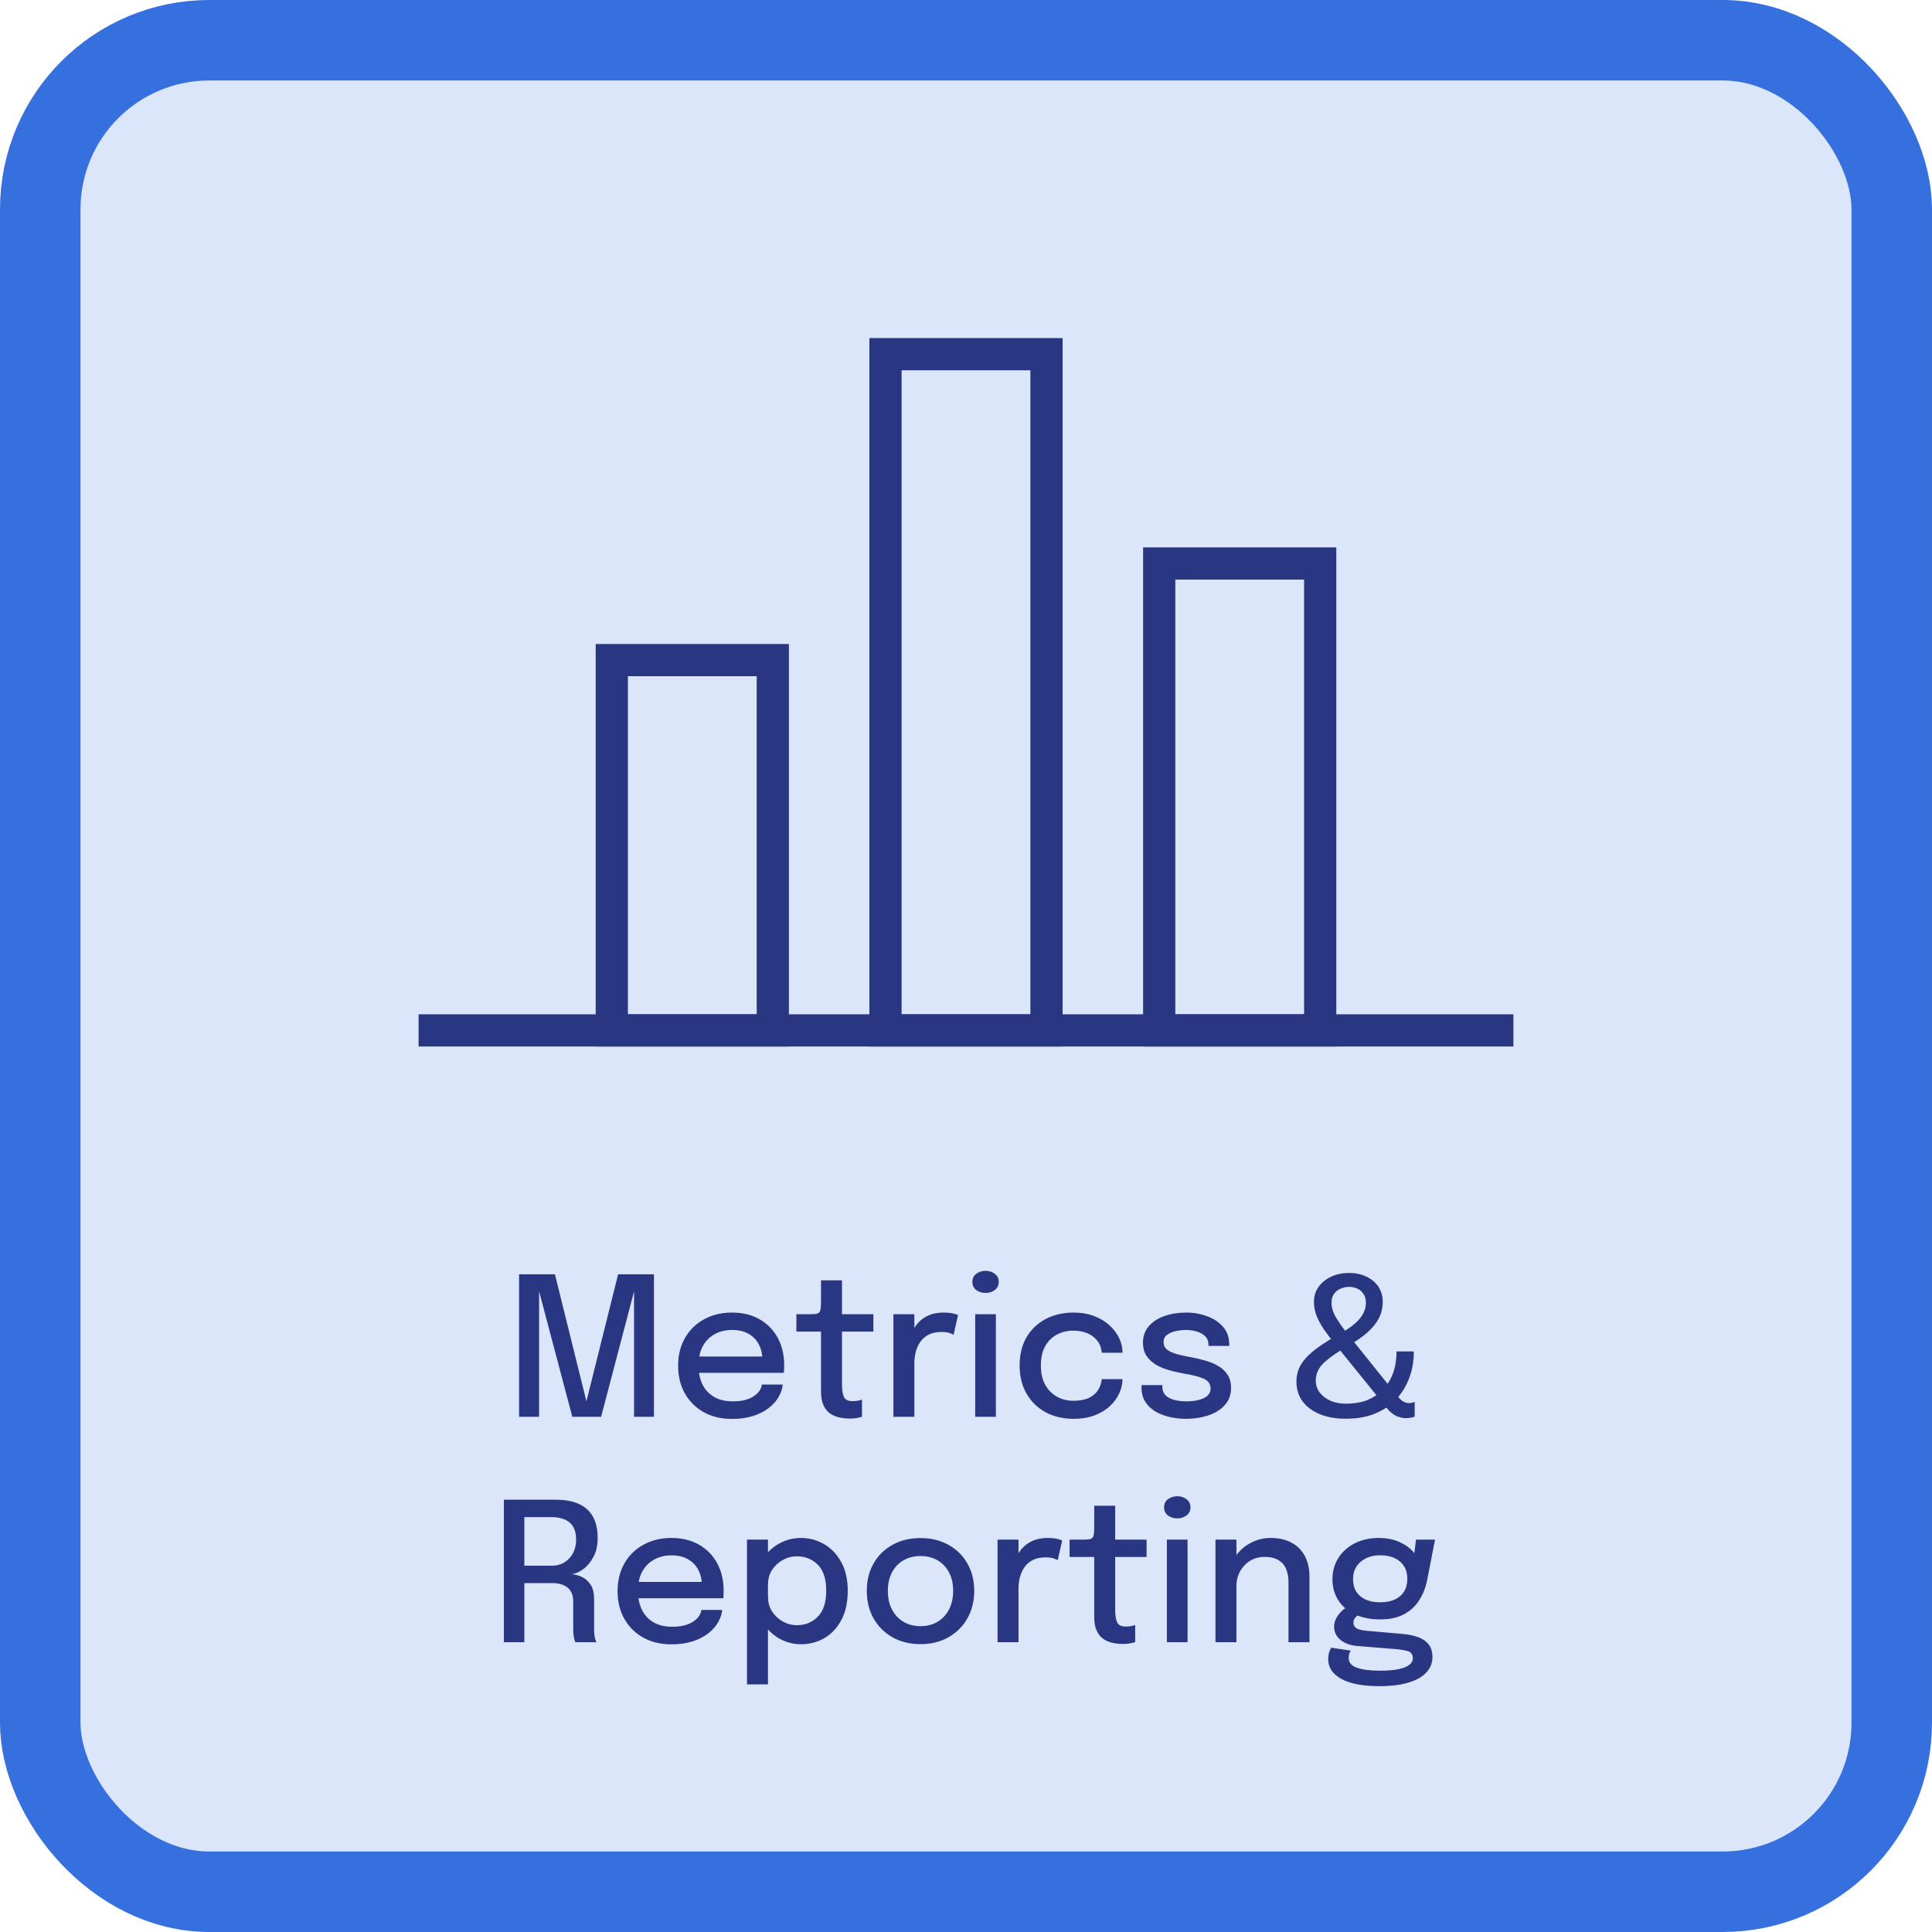 <svg width="120" height="120" viewBox="0 0 120 120" fill="none" xmlns="http://www.w3.org/2000/svg">
<rect x="2.5" y="2.5" width="115" height="115" rx="10.5" fill="#DCE6FA" stroke="#3670DE" stroke-width="5"/>
<path d="M38.392 79.15H40.618V88H39.382V80.062L39.418 80.074L37.336 88H35.548L33.448 80.068L33.484 80.05V88H32.242V79.15H34.468L36.454 87.16H36.394L38.392 79.15ZM42.839 85.27V84.256H47.531L47.351 84.556C47.351 84.532 47.351 84.508 47.351 84.484C47.351 84.456 47.351 84.432 47.351 84.412C47.351 84.088 47.281 83.79 47.141 83.518C47.001 83.242 46.791 83.022 46.511 82.858C46.235 82.69 45.889 82.606 45.473 82.606C45.057 82.606 44.691 82.696 44.375 82.876C44.063 83.052 43.819 83.304 43.643 83.632C43.471 83.956 43.385 84.346 43.385 84.802C43.385 85.266 43.469 85.666 43.637 86.002C43.805 86.334 44.047 86.59 44.363 86.77C44.679 86.95 45.057 87.04 45.497 87.04C45.805 87.04 46.071 87.01 46.295 86.95C46.523 86.886 46.709 86.802 46.853 86.698C47.001 86.594 47.113 86.482 47.189 86.362C47.265 86.238 47.309 86.116 47.321 85.996H48.617C48.593 86.256 48.507 86.514 48.359 86.77C48.215 87.022 48.009 87.252 47.741 87.46C47.477 87.664 47.153 87.828 46.769 87.952C46.389 88.072 45.951 88.132 45.455 88.132C44.791 88.132 44.209 87.992 43.709 87.712C43.209 87.432 42.819 87.044 42.539 86.548C42.259 86.048 42.119 85.476 42.119 84.832C42.119 84.176 42.261 83.6 42.545 83.104C42.829 82.608 43.223 82.222 43.727 81.946C44.231 81.666 44.809 81.526 45.461 81.526C46.125 81.526 46.699 81.666 47.183 81.946C47.671 82.226 48.047 82.612 48.311 83.104C48.575 83.596 48.707 84.162 48.707 84.802C48.707 84.878 48.705 84.966 48.701 85.066C48.697 85.166 48.691 85.234 48.683 85.27H42.839ZM52.777 88.108C52.565 88.108 52.353 88.086 52.141 88.042C51.933 87.998 51.741 87.918 51.565 87.802C51.393 87.682 51.255 87.512 51.151 87.292C51.047 87.072 50.995 86.784 50.995 86.428C50.995 86.344 50.995 86.256 50.995 86.164C50.995 86.072 50.995 85.978 50.995 85.882V82.708H49.465V81.628H50.269C50.441 81.628 50.575 81.622 50.671 81.61C50.771 81.594 50.843 81.56 50.887 81.508C50.935 81.452 50.965 81.364 50.977 81.244C50.989 81.124 50.995 80.96 50.995 80.752V79.522H52.297V81.628H54.247V82.708H52.297V85.534C52.297 85.614 52.297 85.694 52.297 85.774C52.297 85.854 52.297 85.928 52.297 85.996C52.297 86.316 52.335 86.568 52.411 86.752C52.491 86.936 52.671 87.028 52.951 87.028C53.071 87.028 53.185 87.018 53.293 86.998C53.401 86.978 53.483 86.956 53.539 86.932V87.994C53.467 88.022 53.365 88.048 53.233 88.072C53.101 88.096 52.949 88.108 52.777 88.108ZM55.491 88V81.628H56.793V83.662L56.445 83.506C56.473 83.246 56.539 82.998 56.643 82.762C56.747 82.526 56.885 82.316 57.057 82.132C57.233 81.944 57.449 81.796 57.705 81.688C57.961 81.58 58.257 81.526 58.593 81.526C58.849 81.526 59.055 81.546 59.211 81.586C59.371 81.626 59.469 81.658 59.505 81.682L59.229 82.906C59.189 82.878 59.107 82.842 58.983 82.798C58.863 82.754 58.695 82.732 58.479 82.732C58.151 82.732 57.879 82.79 57.663 82.906C57.447 83.022 57.275 83.176 57.147 83.368C57.019 83.56 56.927 83.77 56.871 83.998C56.819 84.222 56.793 84.448 56.793 84.676V88H55.491ZM60.571 88V81.628H61.855V88H60.571ZM61.219 80.308C60.995 80.308 60.801 80.248 60.637 80.128C60.477 80.004 60.397 79.834 60.397 79.618C60.397 79.406 60.477 79.24 60.637 79.12C60.801 78.996 60.995 78.934 61.219 78.934C61.439 78.934 61.629 78.996 61.789 79.12C61.953 79.24 62.035 79.406 62.035 79.618C62.035 79.834 61.953 80.004 61.789 80.128C61.629 80.248 61.439 80.308 61.219 80.308ZM66.678 88.126C66.038 88.126 65.464 87.992 64.956 87.724C64.452 87.452 64.054 87.066 63.762 86.566C63.474 86.066 63.33 85.478 63.33 84.802C63.33 84.126 63.474 83.544 63.762 83.056C64.054 82.564 64.452 82.186 64.956 81.922C65.464 81.658 66.038 81.526 66.678 81.526C67.162 81.526 67.592 81.6 67.968 81.748C68.344 81.892 68.662 82.084 68.922 82.324C69.182 82.564 69.38 82.828 69.516 83.116C69.652 83.404 69.72 83.692 69.72 83.98C69.72 83.984 69.72 83.99 69.72 83.998C69.72 84.006 69.72 84.014 69.72 84.022H68.43C68.43 84.002 68.428 83.98 68.424 83.956C68.42 83.928 68.416 83.902 68.412 83.878C68.38 83.642 68.288 83.432 68.136 83.248C67.984 83.064 67.784 82.918 67.536 82.81C67.288 82.702 66.998 82.648 66.666 82.648C66.302 82.648 65.966 82.728 65.658 82.888C65.354 83.044 65.11 83.282 64.926 83.602C64.742 83.922 64.65 84.322 64.65 84.802C64.65 85.282 64.74 85.686 64.92 86.014C65.104 86.338 65.348 86.584 65.652 86.752C65.96 86.92 66.298 87.004 66.666 87.004C67.062 87.004 67.386 86.944 67.638 86.824C67.89 86.7 68.08 86.536 68.208 86.332C68.336 86.124 68.41 85.9 68.43 85.66H69.72C69.72 85.948 69.654 86.24 69.522 86.536C69.39 86.828 69.196 87.094 68.94 87.334C68.684 87.574 68.366 87.766 67.986 87.91C67.61 88.054 67.174 88.126 66.678 88.126ZM73.667 88.126C73.287 88.126 72.929 88.084 72.593 88C72.257 87.916 71.961 87.794 71.705 87.634C71.453 87.47 71.255 87.268 71.111 87.028C70.971 86.788 70.901 86.51 70.901 86.194C70.901 86.166 70.901 86.138 70.901 86.11C70.901 86.078 70.901 86.052 70.901 86.032H72.197C72.197 86.052 72.197 86.07 72.197 86.086C72.197 86.102 72.197 86.124 72.197 86.152C72.197 86.444 72.331 86.666 72.599 86.818C72.871 86.966 73.239 87.04 73.703 87.04C73.975 87.04 74.223 87.012 74.447 86.956C74.675 86.9 74.855 86.814 74.987 86.698C75.123 86.582 75.191 86.434 75.191 86.254C75.191 85.962 75.047 85.754 74.759 85.63C74.475 85.506 74.043 85.396 73.463 85.3C73.147 85.244 72.841 85.172 72.545 85.084C72.253 84.996 71.989 84.88 71.753 84.736C71.521 84.588 71.335 84.406 71.195 84.19C71.059 83.97 70.991 83.706 70.991 83.398C70.991 82.998 71.111 82.658 71.351 82.378C71.591 82.098 71.915 81.886 72.323 81.742C72.731 81.598 73.181 81.526 73.673 81.526C74.149 81.526 74.589 81.604 74.993 81.76C75.401 81.912 75.729 82.134 75.977 82.426C76.225 82.714 76.349 83.068 76.349 83.488C76.349 83.504 76.349 83.522 76.349 83.542C76.349 83.562 76.349 83.58 76.349 83.596H75.059C75.059 83.58 75.059 83.566 75.059 83.554C75.059 83.542 75.059 83.528 75.059 83.512C75.059 83.304 74.993 83.134 74.861 83.002C74.729 82.87 74.557 82.772 74.345 82.708C74.137 82.64 73.915 82.606 73.679 82.606C73.463 82.606 73.245 82.63 73.025 82.678C72.809 82.722 72.629 82.8 72.485 82.912C72.341 83.02 72.269 83.168 72.269 83.356C72.269 83.548 72.339 83.702 72.479 83.818C72.619 83.93 72.817 84.024 73.073 84.1C73.329 84.172 73.627 84.238 73.967 84.298C74.279 84.354 74.583 84.426 74.879 84.514C75.175 84.598 75.441 84.71 75.677 84.85C75.917 84.99 76.107 85.17 76.247 85.39C76.391 85.61 76.463 85.88 76.463 86.2C76.463 86.532 76.387 86.818 76.235 87.058C76.083 87.298 75.875 87.498 75.611 87.658C75.351 87.814 75.053 87.93 74.717 88.006C74.385 88.086 74.035 88.126 73.667 88.126ZM83.567 88.12C82.987 88.12 82.467 88.03 82.007 87.85C81.551 87.67 81.189 87.408 80.921 87.064C80.657 86.716 80.525 86.298 80.525 85.81C80.525 85.386 80.635 85.01 80.855 84.682C81.075 84.35 81.389 84.036 81.797 83.74C82.209 83.44 82.699 83.132 83.267 82.816C83.803 82.516 84.199 82.212 84.455 81.904C84.711 81.596 84.839 81.268 84.839 80.92C84.839 80.696 84.789 80.512 84.689 80.368C84.593 80.22 84.465 80.11 84.305 80.038C84.149 79.966 83.979 79.93 83.795 79.93C83.619 79.93 83.445 79.966 83.273 80.038C83.105 80.106 82.967 80.214 82.859 80.362C82.755 80.506 82.703 80.69 82.703 80.914C82.703 81.206 82.791 81.504 82.967 81.808C83.147 82.112 83.389 82.458 83.693 82.846L86.801 86.716C86.949 86.9 87.081 87.018 87.197 87.07C87.313 87.122 87.411 87.148 87.491 87.148C87.567 87.148 87.641 87.14 87.713 87.124C87.789 87.108 87.841 87.092 87.869 87.076V87.994C87.853 88.002 87.795 88.018 87.695 88.042C87.595 88.07 87.467 88.084 87.311 88.084C87.131 88.084 86.939 88.04 86.735 87.952C86.535 87.86 86.347 87.708 86.171 87.496L82.871 83.422C82.671 83.17 82.473 82.908 82.277 82.636C82.085 82.364 81.925 82.08 81.797 81.784C81.673 81.488 81.611 81.178 81.611 80.854C81.611 80.506 81.707 80.198 81.899 79.93C82.095 79.658 82.357 79.446 82.685 79.294C83.013 79.142 83.379 79.066 83.783 79.066C84.195 79.066 84.557 79.142 84.869 79.294C85.185 79.442 85.433 79.65 85.613 79.918C85.793 80.186 85.883 80.498 85.883 80.854C85.883 81.238 85.799 81.588 85.631 81.904C85.463 82.216 85.223 82.508 84.911 82.78C84.603 83.048 84.231 83.306 83.795 83.554C83.135 83.934 82.625 84.286 82.265 84.61C81.905 84.934 81.725 85.314 81.725 85.75C81.725 86.03 81.807 86.278 81.971 86.494C82.139 86.71 82.363 86.88 82.643 87.004C82.923 87.124 83.233 87.184 83.573 87.184C84.133 87.184 84.597 87.104 84.965 86.944C85.337 86.784 85.649 86.572 85.901 86.308C86.181 86.008 86.391 85.662 86.531 85.27C86.671 84.874 86.741 84.43 86.741 83.938H87.815C87.815 84.398 87.763 84.816 87.659 85.192C87.555 85.568 87.415 85.908 87.239 86.212C87.063 86.512 86.859 86.778 86.627 87.01C86.307 87.334 85.893 87.6 85.385 87.808C84.881 88.016 84.275 88.12 83.567 88.12ZM31.296 102V93.15H34.536C35.388 93.15 36.032 93.348 36.468 93.744C36.904 94.14 37.122 94.734 37.122 95.526C37.122 95.99 37.032 96.386 36.852 96.714C36.676 97.042 36.462 97.296 36.21 97.476C35.962 97.652 35.728 97.752 35.508 97.776C35.732 97.792 35.95 97.852 36.162 97.956C36.374 98.06 36.55 98.22 36.69 98.436C36.83 98.652 36.9 98.944 36.9 99.312C36.9 99.624 36.9 99.94 36.9 100.26C36.9 100.58 36.9 100.898 36.9 101.214C36.9 101.394 36.914 101.558 36.942 101.706C36.974 101.85 37.012 101.948 37.056 102H35.742C35.706 101.94 35.674 101.84 35.646 101.7C35.618 101.56 35.604 101.398 35.604 101.214C35.604 100.926 35.604 100.636 35.604 100.344C35.604 100.052 35.604 99.76 35.604 99.468C35.604 99.088 35.49 98.804 35.262 98.616C35.038 98.424 34.71 98.328 34.278 98.328H32.214L32.568 97.866V102H31.296ZM32.568 97.758L32.214 97.248H34.29C34.57 97.248 34.822 97.182 35.046 97.05C35.27 96.914 35.448 96.726 35.58 96.486C35.716 96.242 35.784 95.958 35.784 95.634C35.784 95.146 35.65 94.79 35.382 94.566C35.114 94.342 34.73 94.23 34.23 94.23H32.184L32.568 93.732V97.758ZM39.078 99.27V98.256H43.77L43.59 98.556C43.59 98.532 43.59 98.508 43.59 98.484C43.59 98.456 43.59 98.432 43.59 98.412C43.59 98.088 43.52 97.79 43.38 97.518C43.24 97.242 43.03 97.022 42.75 96.858C42.474 96.69 42.128 96.606 41.712 96.606C41.296 96.606 40.93 96.696 40.614 96.876C40.302 97.052 40.058 97.304 39.882 97.632C39.71 97.956 39.624 98.346 39.624 98.802C39.624 99.266 39.708 99.666 39.876 100.002C40.044 100.334 40.286 100.59 40.602 100.77C40.918 100.95 41.296 101.04 41.736 101.04C42.044 101.04 42.31 101.01 42.534 100.95C42.762 100.886 42.948 100.802 43.092 100.698C43.24 100.594 43.352 100.482 43.428 100.362C43.504 100.238 43.548 100.116 43.56 99.996H44.856C44.832 100.256 44.746 100.514 44.598 100.77C44.454 101.022 44.248 101.252 43.98 101.46C43.716 101.664 43.392 101.828 43.008 101.952C42.628 102.072 42.19 102.132 41.694 102.132C41.03 102.132 40.448 101.992 39.948 101.712C39.448 101.432 39.058 101.044 38.778 100.548C38.498 100.048 38.358 99.476 38.358 98.832C38.358 98.176 38.5 97.6 38.784 97.104C39.068 96.608 39.462 96.222 39.966 95.946C40.47 95.666 41.048 95.526 41.7 95.526C42.364 95.526 42.938 95.666 43.422 95.946C43.91 96.226 44.286 96.612 44.55 97.104C44.814 97.596 44.946 98.162 44.946 98.802C44.946 98.878 44.944 98.966 44.94 99.066C44.936 99.166 44.93 99.234 44.922 99.27H39.078ZM46.397 104.622V95.628H47.699V104.622H46.397ZM49.751 102.126C49.255 102.126 48.795 102.002 48.371 101.754C47.947 101.502 47.603 101.158 47.339 100.722C47.079 100.286 46.949 99.792 46.949 99.24C46.949 99.224 46.949 99.212 46.949 99.204C46.949 99.192 46.949 99.18 46.949 99.168L47.705 99.15C47.705 99.158 47.705 99.168 47.705 99.18C47.705 99.188 47.705 99.198 47.705 99.21C47.705 99.538 47.789 99.834 47.957 100.098C48.129 100.358 48.351 100.564 48.623 100.716C48.895 100.868 49.187 100.944 49.499 100.944C50.011 100.944 50.441 100.77 50.789 100.422C51.141 100.07 51.317 99.53 51.317 98.802C51.317 98.07 51.143 97.532 50.795 97.188C50.447 96.84 50.015 96.666 49.499 96.666C49.187 96.666 48.895 96.742 48.623 96.894C48.351 97.042 48.129 97.246 47.957 97.506C47.789 97.762 47.705 98.056 47.705 98.388L46.949 98.358C46.949 97.802 47.079 97.312 47.339 96.888C47.603 96.46 47.947 96.126 48.371 95.886C48.795 95.646 49.255 95.526 49.751 95.526C50.267 95.526 50.745 95.654 51.185 95.91C51.625 96.162 51.979 96.532 52.247 97.02C52.519 97.508 52.655 98.102 52.655 98.802C52.655 99.518 52.523 100.124 52.259 100.62C51.995 101.116 51.643 101.492 51.203 101.748C50.763 102 50.279 102.126 49.751 102.126ZM57.174 102.12C56.518 102.12 55.938 101.978 55.434 101.694C54.934 101.41 54.542 101.02 54.258 100.524C53.978 100.024 53.838 99.452 53.838 98.808C53.838 98.168 53.978 97.602 54.258 97.11C54.542 96.614 54.934 96.228 55.434 95.952C55.938 95.672 56.518 95.532 57.174 95.532C57.83 95.532 58.408 95.672 58.908 95.952C59.412 96.228 59.804 96.614 60.084 97.11C60.368 97.602 60.51 98.168 60.51 98.808C60.51 99.452 60.368 100.024 60.084 100.524C59.804 101.02 59.412 101.41 58.908 101.694C58.408 101.978 57.83 102.12 57.174 102.12ZM57.174 101.004C57.574 101.004 57.926 100.914 58.23 100.734C58.534 100.554 58.772 100.3 58.944 99.972C59.116 99.64 59.202 99.252 59.202 98.808C59.202 98.368 59.116 97.986 58.944 97.662C58.772 97.338 58.534 97.088 58.23 96.912C57.926 96.736 57.574 96.648 57.174 96.648C56.778 96.648 56.426 96.736 56.118 96.912C55.814 97.088 55.576 97.338 55.404 97.662C55.232 97.986 55.146 98.368 55.146 98.808C55.146 99.252 55.232 99.64 55.404 99.972C55.576 100.3 55.814 100.554 56.118 100.734C56.426 100.914 56.778 101.004 57.174 101.004ZM61.959 102V95.628H63.261V97.662L62.913 97.506C62.941 97.246 63.007 96.998 63.111 96.762C63.215 96.526 63.353 96.316 63.525 96.132C63.701 95.944 63.917 95.796 64.173 95.688C64.429 95.58 64.725 95.526 65.061 95.526C65.317 95.526 65.523 95.546 65.679 95.586C65.839 95.626 65.937 95.658 65.973 95.682L65.697 96.906C65.657 96.878 65.575 96.842 65.451 96.798C65.331 96.754 65.163 96.732 64.947 96.732C64.619 96.732 64.347 96.79 64.131 96.906C63.915 97.022 63.743 97.176 63.615 97.368C63.487 97.56 63.395 97.77 63.339 97.998C63.287 98.222 63.261 98.448 63.261 98.676V102H61.959ZM69.746 102.108C69.534 102.108 69.322 102.086 69.11 102.042C68.902 101.998 68.71 101.918 68.534 101.802C68.362 101.682 68.224 101.512 68.12 101.292C68.016 101.072 67.964 100.784 67.964 100.428C67.964 100.344 67.964 100.256 67.964 100.164C67.964 100.072 67.964 99.978 67.964 99.882V96.708H66.434V95.628H67.238C67.41 95.628 67.544 95.622 67.64 95.61C67.74 95.594 67.812 95.56 67.856 95.508C67.904 95.452 67.934 95.364 67.946 95.244C67.958 95.124 67.964 94.96 67.964 94.752V93.522H69.266V95.628H71.216V96.708H69.266V99.534C69.266 99.614 69.266 99.694 69.266 99.774C69.266 99.854 69.266 99.928 69.266 99.996C69.266 100.316 69.304 100.568 69.38 100.752C69.46 100.936 69.64 101.028 69.92 101.028C70.04 101.028 70.154 101.018 70.262 100.998C70.37 100.978 70.452 100.956 70.508 100.932V101.994C70.436 102.022 70.334 102.048 70.202 102.072C70.07 102.096 69.918 102.108 69.746 102.108ZM72.477 102V95.628H73.761V102H72.477ZM73.125 94.308C72.901 94.308 72.707 94.248 72.543 94.128C72.383 94.004 72.303 93.834 72.303 93.618C72.303 93.406 72.383 93.24 72.543 93.12C72.707 92.996 72.901 92.934 73.125 92.934C73.345 92.934 73.535 92.996 73.695 93.12C73.859 93.24 73.941 93.406 73.941 93.618C73.941 93.834 73.859 94.004 73.695 94.128C73.535 94.248 73.345 94.308 73.125 94.308ZM80.031 102V99.06C80.031 98.888 80.031 98.742 80.031 98.622C80.031 98.502 80.031 98.39 80.031 98.286C80.031 97.974 79.983 97.7 79.887 97.464C79.791 97.224 79.633 97.038 79.413 96.906C79.193 96.77 78.899 96.702 78.531 96.702C78.207 96.702 77.913 96.782 77.649 96.942C77.389 97.102 77.181 97.32 77.025 97.596C76.873 97.868 76.797 98.178 76.797 98.526L76.239 98.25C76.239 97.734 76.361 97.272 76.605 96.864C76.849 96.452 77.175 96.126 77.583 95.886C77.995 95.646 78.445 95.526 78.933 95.526C79.437 95.526 79.867 95.624 80.223 95.82C80.583 96.012 80.857 96.288 81.045 96.648C81.237 97.004 81.333 97.43 81.333 97.926C81.333 98.11 81.333 98.314 81.333 98.538C81.333 98.762 81.333 98.978 81.333 99.186V102H80.031ZM75.495 102V95.628H76.797V102H75.495ZM87.153 101.49C87.513 101.522 87.829 101.59 88.101 101.694C88.373 101.794 88.585 101.942 88.737 102.138C88.893 102.338 88.971 102.6 88.971 102.924C88.971 103.288 88.847 103.604 88.599 103.872C88.355 104.144 87.989 104.354 87.501 104.502C87.013 104.654 86.407 104.73 85.683 104.73C84.647 104.73 83.857 104.58 83.313 104.28C82.769 103.98 82.497 103.572 82.497 103.056C82.497 102.9 82.515 102.762 82.551 102.642C82.587 102.522 82.631 102.422 82.683 102.342L83.895 102.522C83.867 102.562 83.839 102.62 83.811 102.696C83.783 102.776 83.769 102.872 83.769 102.984C83.769 103.268 83.943 103.47 84.291 103.59C84.639 103.71 85.121 103.77 85.737 103.77C86.189 103.77 86.563 103.738 86.859 103.674C87.159 103.614 87.383 103.526 87.531 103.41C87.679 103.294 87.753 103.158 87.753 103.002C87.753 102.766 87.651 102.618 87.447 102.558C87.243 102.498 86.997 102.456 86.709 102.432L84.291 102.234C83.871 102.198 83.527 102.072 83.259 101.856C82.995 101.64 82.863 101.368 82.863 101.04C82.863 100.836 82.915 100.646 83.019 100.47C83.123 100.294 83.243 100.146 83.379 100.026C83.519 99.906 83.639 99.832 83.739 99.804L84.591 100.212C84.499 100.224 84.387 100.286 84.255 100.398C84.127 100.506 84.063 100.634 84.063 100.782C84.063 100.918 84.119 101.03 84.231 101.118C84.347 101.206 84.571 101.264 84.903 101.292L87.153 101.49ZM87.951 95.628H89.133L88.647 98.118C88.559 98.582 88.397 99.002 88.161 99.378C87.929 99.75 87.613 100.044 87.213 100.26C86.817 100.476 86.323 100.584 85.731 100.584C85.115 100.584 84.585 100.478 84.141 100.266C83.697 100.054 83.355 99.76 83.115 99.384C82.879 99.004 82.761 98.572 82.761 98.088C82.761 97.596 82.883 97.156 83.127 96.768C83.375 96.38 83.715 96.076 84.147 95.856C84.583 95.636 85.081 95.526 85.641 95.526C86.113 95.526 86.531 95.606 86.895 95.766C87.263 95.926 87.555 96.13 87.771 96.378C87.987 96.626 88.105 96.884 88.125 97.152L87.753 97.194L87.951 95.628ZM85.725 99.522C86.073 99.522 86.373 99.466 86.625 99.354C86.877 99.238 87.071 99.072 87.207 98.856C87.343 98.636 87.411 98.372 87.411 98.064C87.411 97.76 87.343 97.5 87.207 97.284C87.071 97.064 86.877 96.896 86.625 96.78C86.373 96.66 86.075 96.6 85.731 96.6C85.399 96.6 85.105 96.662 84.849 96.786C84.597 96.906 84.399 97.076 84.255 97.296C84.111 97.516 84.039 97.778 84.039 98.082C84.039 98.386 84.107 98.646 84.243 98.862C84.379 99.074 84.573 99.238 84.825 99.354C85.077 99.466 85.377 99.522 85.725 99.522Z" fill="#293682"/>
<path fill-rule="evenodd" clip-rule="evenodd" d="M47 42H39V63H47V42ZM37 40V65H49V40H37Z" fill="#293682"/>
<path fill-rule="evenodd" clip-rule="evenodd" d="M64 23H56V63H64V23ZM54 21V65H66V21H54Z" fill="#293682"/>
<path fill-rule="evenodd" clip-rule="evenodd" d="M81 36H73V63H81V36ZM71 34V65H83V34H71Z" fill="#293682"/>
<path fill-rule="evenodd" clip-rule="evenodd" d="M94 65L26 65L26 63L94 63L94 65Z" fill="#293682"/>
</svg>
